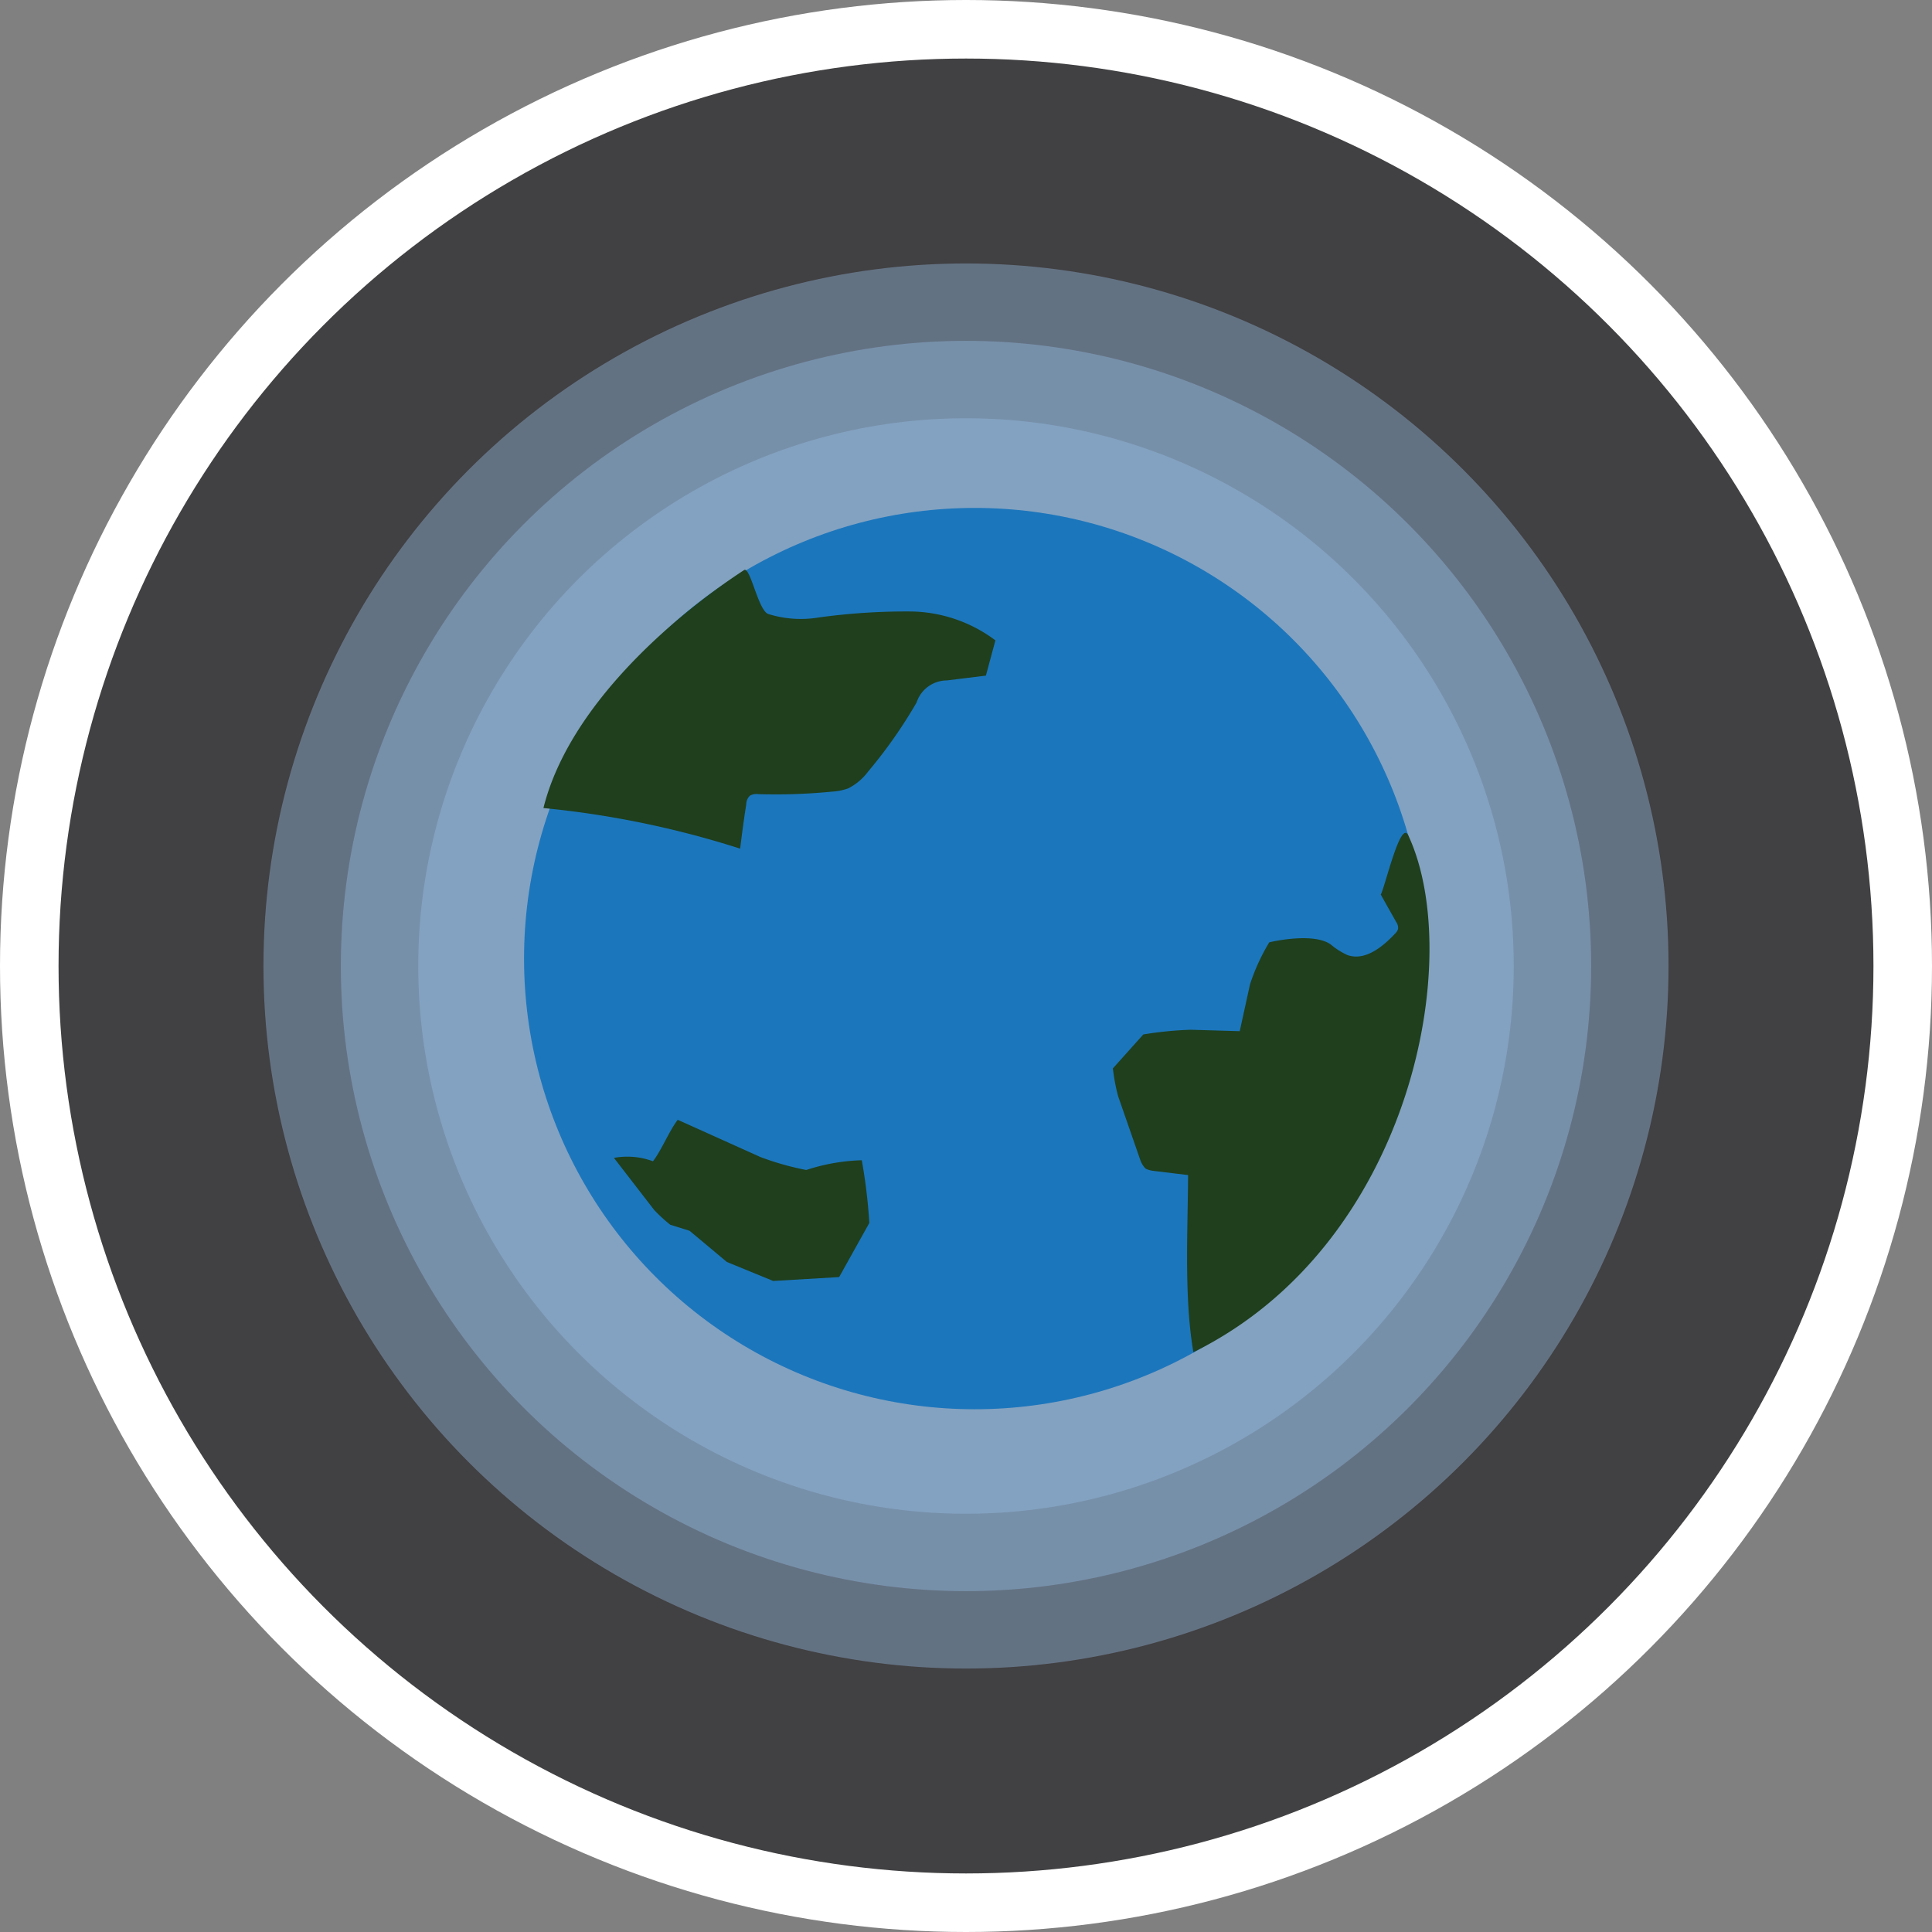<svg xmlns="http://www.w3.org/2000/svg" viewBox="0 0 148.5 148.5"><rect x="0" y="0" width="148.5" height="148.5" fill="#808080" stroke="none"/><defs><style>.cls-1{fill:#414042;stroke:#fff;stroke-miterlimit:10;stroke-width:4.5px;}.cls-2{fill:#97bee5;opacity:0.4;}.cls-3{fill:#1c76bc;}.cls-4{fill:#1f3f1d;}</style></defs><title>Ico_Atm</title><g id="Layer_2" data-name="Layer 2"><g id="Layer_1-2" data-name="Layer 1"><circle class="cls-1" cx="74.25" cy="74.25" r="72"/><circle class="cls-2" cx="74.25" cy="74.25" r="54"/><circle class="cls-2" cx="74.25" cy="74.25" r="48.05"/><circle class="cls-2" cx="74.25" cy="74.25" r="42.1"/><circle class="cls-3" cx="74.92" cy="73.68" r="34.64"/><path class="cls-4" d="M41.77,62.11a72.29,72.29,0,0,1,15.12,3.12c.14-1.14.29-2.28.47-3.41a.93.93,0,0,1,.28-.66,1,1,0,0,1,.64-.12,44.46,44.46,0,0,0,5.65-.19,4.48,4.48,0,0,0,1.26-.25,4.36,4.36,0,0,0,1.54-1.3A36.75,36.75,0,0,0,70.45,54a2.46,2.46,0,0,1,2.33-1.7l3-.37.73-2.71A11.06,11.06,0,0,0,70,47a49.15,49.15,0,0,0-7.06.46,8.4,8.4,0,0,1-3.9-.27c-.77-.3-1.38-3.69-1.85-3.37C51.7,47.41,43.72,54.28,41.77,62.11"/><path class="cls-4" d="M91.74,104c-.74-4.2-.44-9.41-.42-13.68L88.68,90a1.92,1.92,0,0,1-.62-.17,1.76,1.76,0,0,1-.42-.69l-1.7-4.89a14.9,14.9,0,0,1-.4-2.13l2.34-2.61a28,28,0,0,1,3.65-.36l3.76.11.79-3.6a15.52,15.52,0,0,1,1.48-3.23s3.33-.81,4.72.16a5.51,5.51,0,0,0,1.29.82c1.34.47,2.69-.61,3.66-1.65a.82.82,0,0,0,.23-.36.77.77,0,0,0-.15-.54l-1.18-2.1c.34-.62,1.53-5.83,2.12-4.54,4.39,9.43.21,31.45-16.51,39.71"/><path class="cls-4" d="M52.09,86.07l6.35,2.86a21.92,21.92,0,0,0,3.53,1,15,15,0,0,1,4.27-.75A42.23,42.23,0,0,1,66.82,94L64.5,98.16l-5.07.3L55.87,97,53,94.6l-1.48-.46A12,12,0,0,1,50.28,93L47.19,89a5.64,5.64,0,0,1,3,.26c.69-.91,1.22-2.29,1.91-3.2"/></g></g></svg>